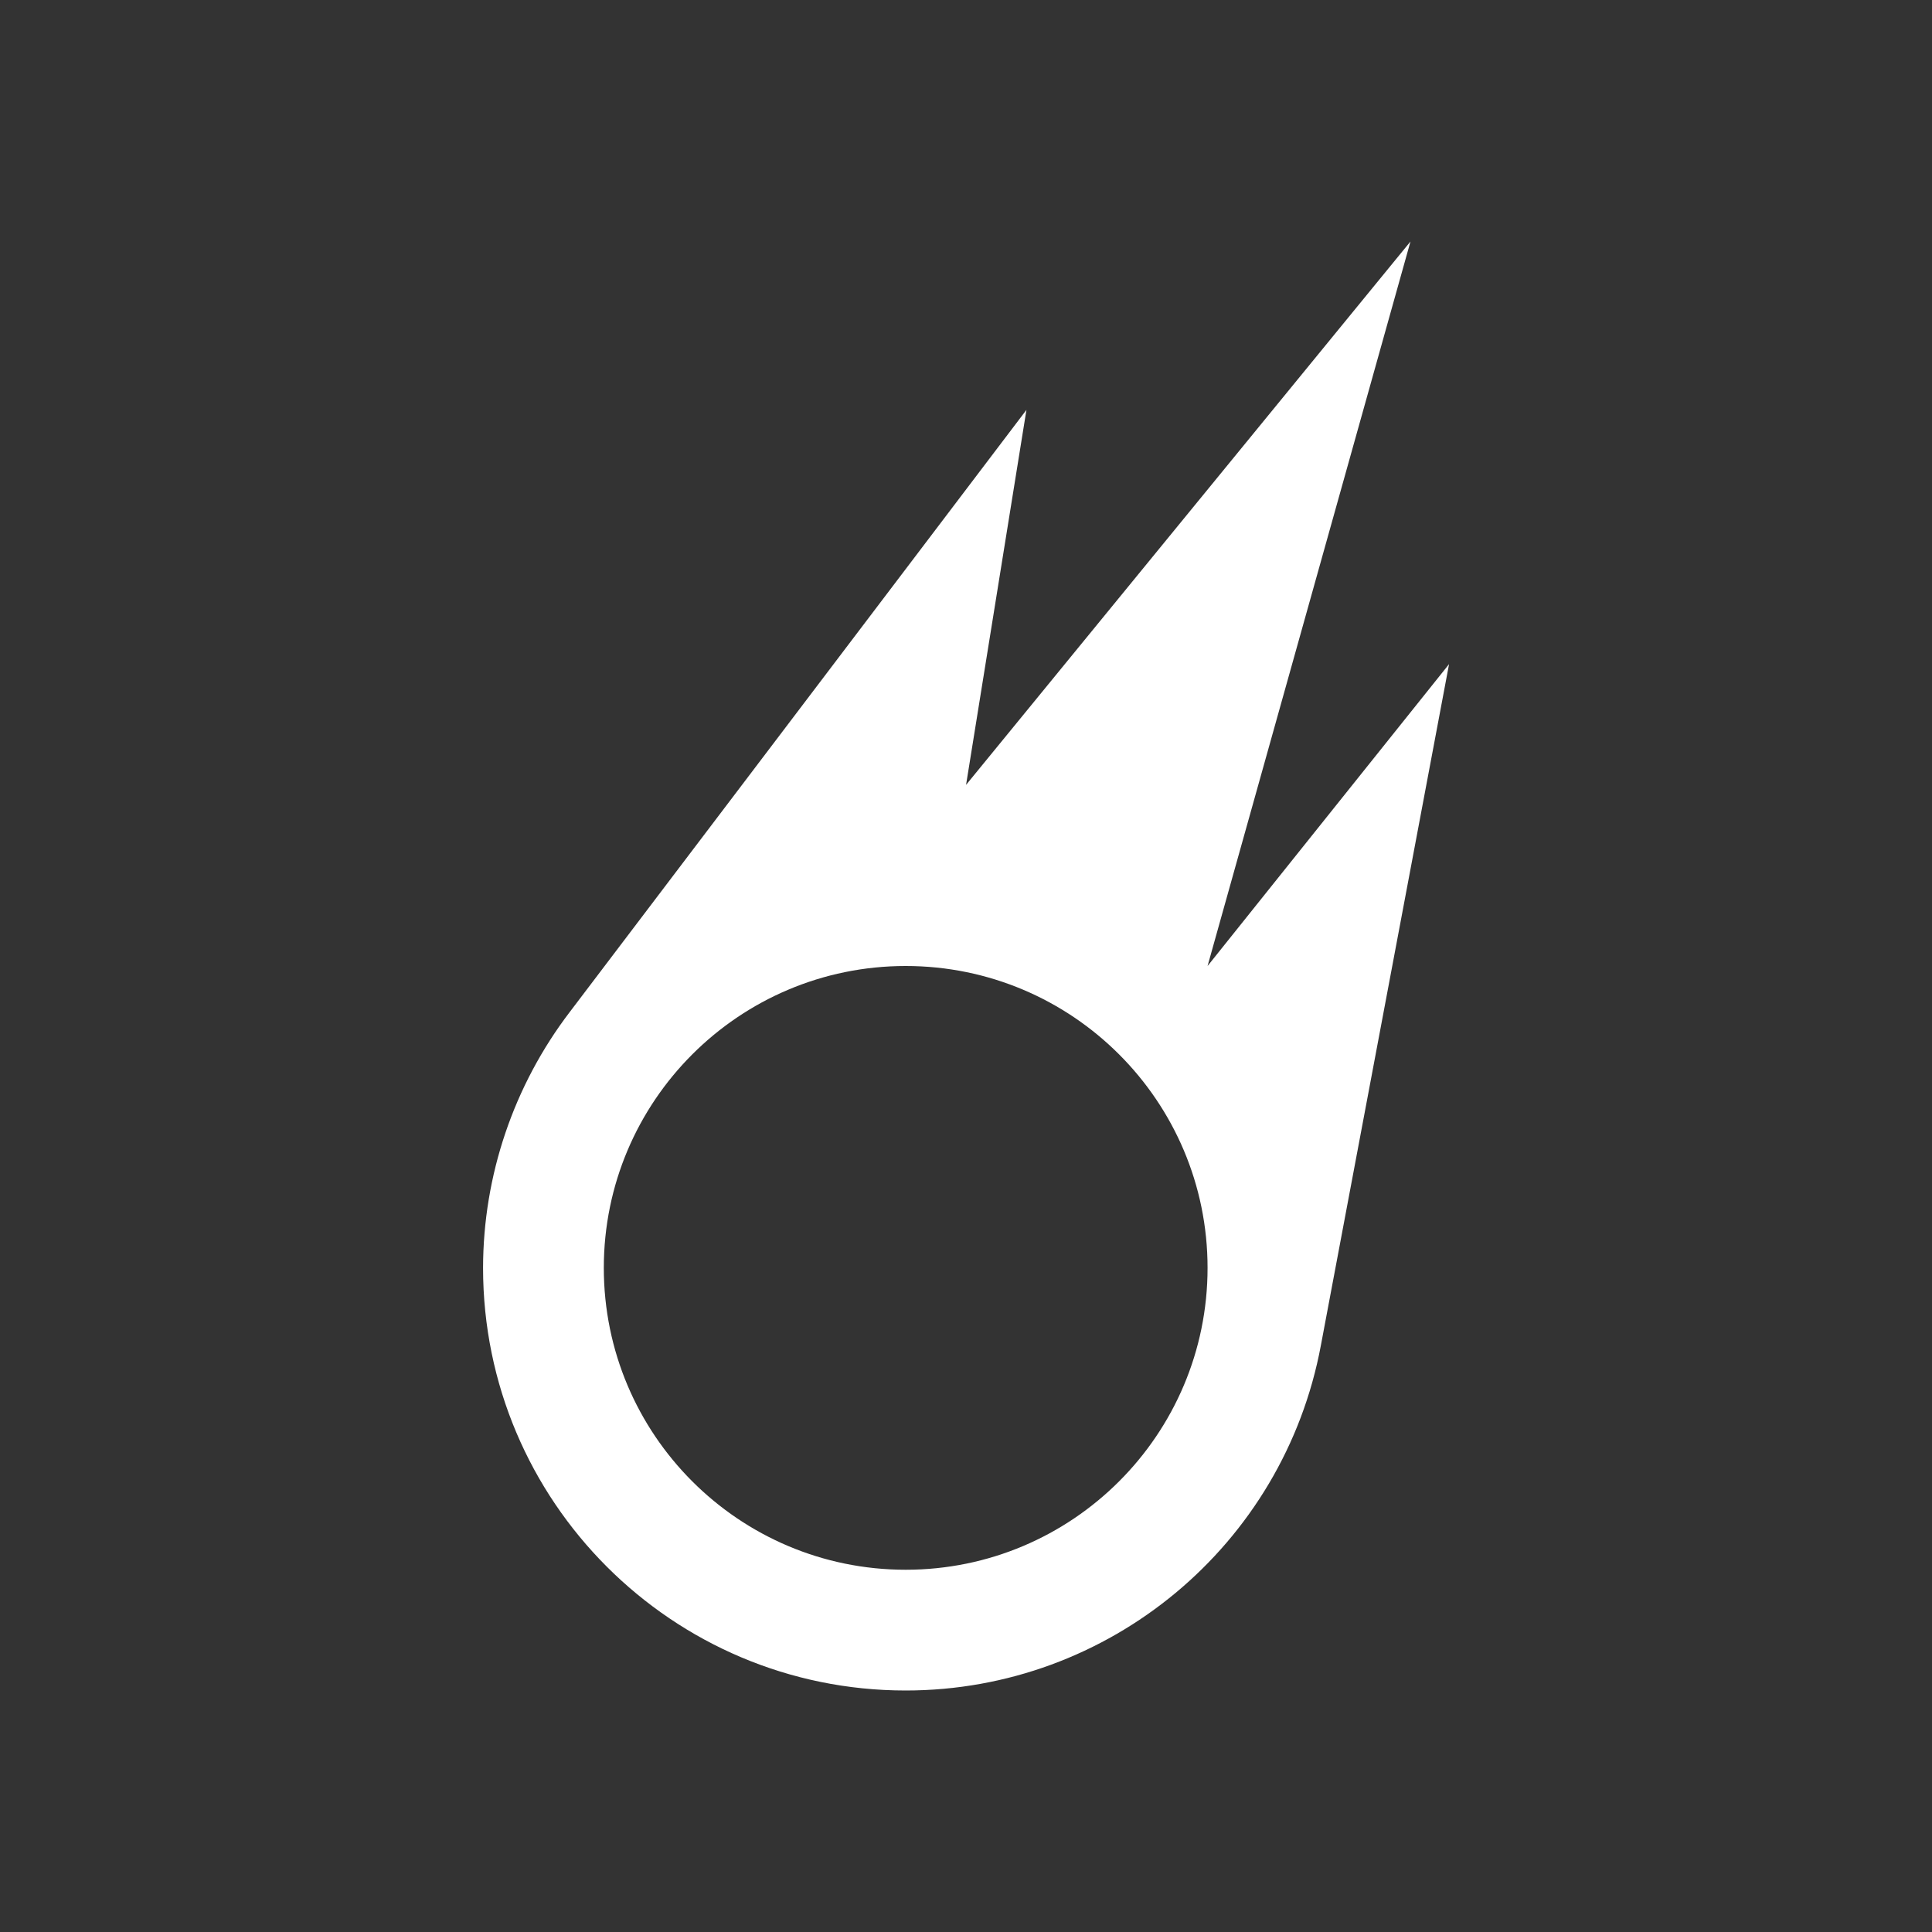 <svg xmlns="http://www.w3.org/2000/svg" fill="#ffffff" height="64" width="64" viewBox="0 0 32 32"><rect x="0" y="0" width="32" height="32" fill="#333333" stroke="none"/><path d="m23.362 1024.4-7.361 9 1-6.211-7.564 9.973c-0.929 1.218-1.434 2.707-1.436 4.238 0 3.866 3.134 7 7 7 3.369 0 6.259-2.404 6.877-5.717l2.123-11.283-4 5zm-8.361 12c2.761 0 5 2.239 5 5s-2.239 5-5 5-5-2.239-5-5 2.239-5 5-5z" fill-rule="evenodd" transform="translate(0 -1020.4)"/></svg>
